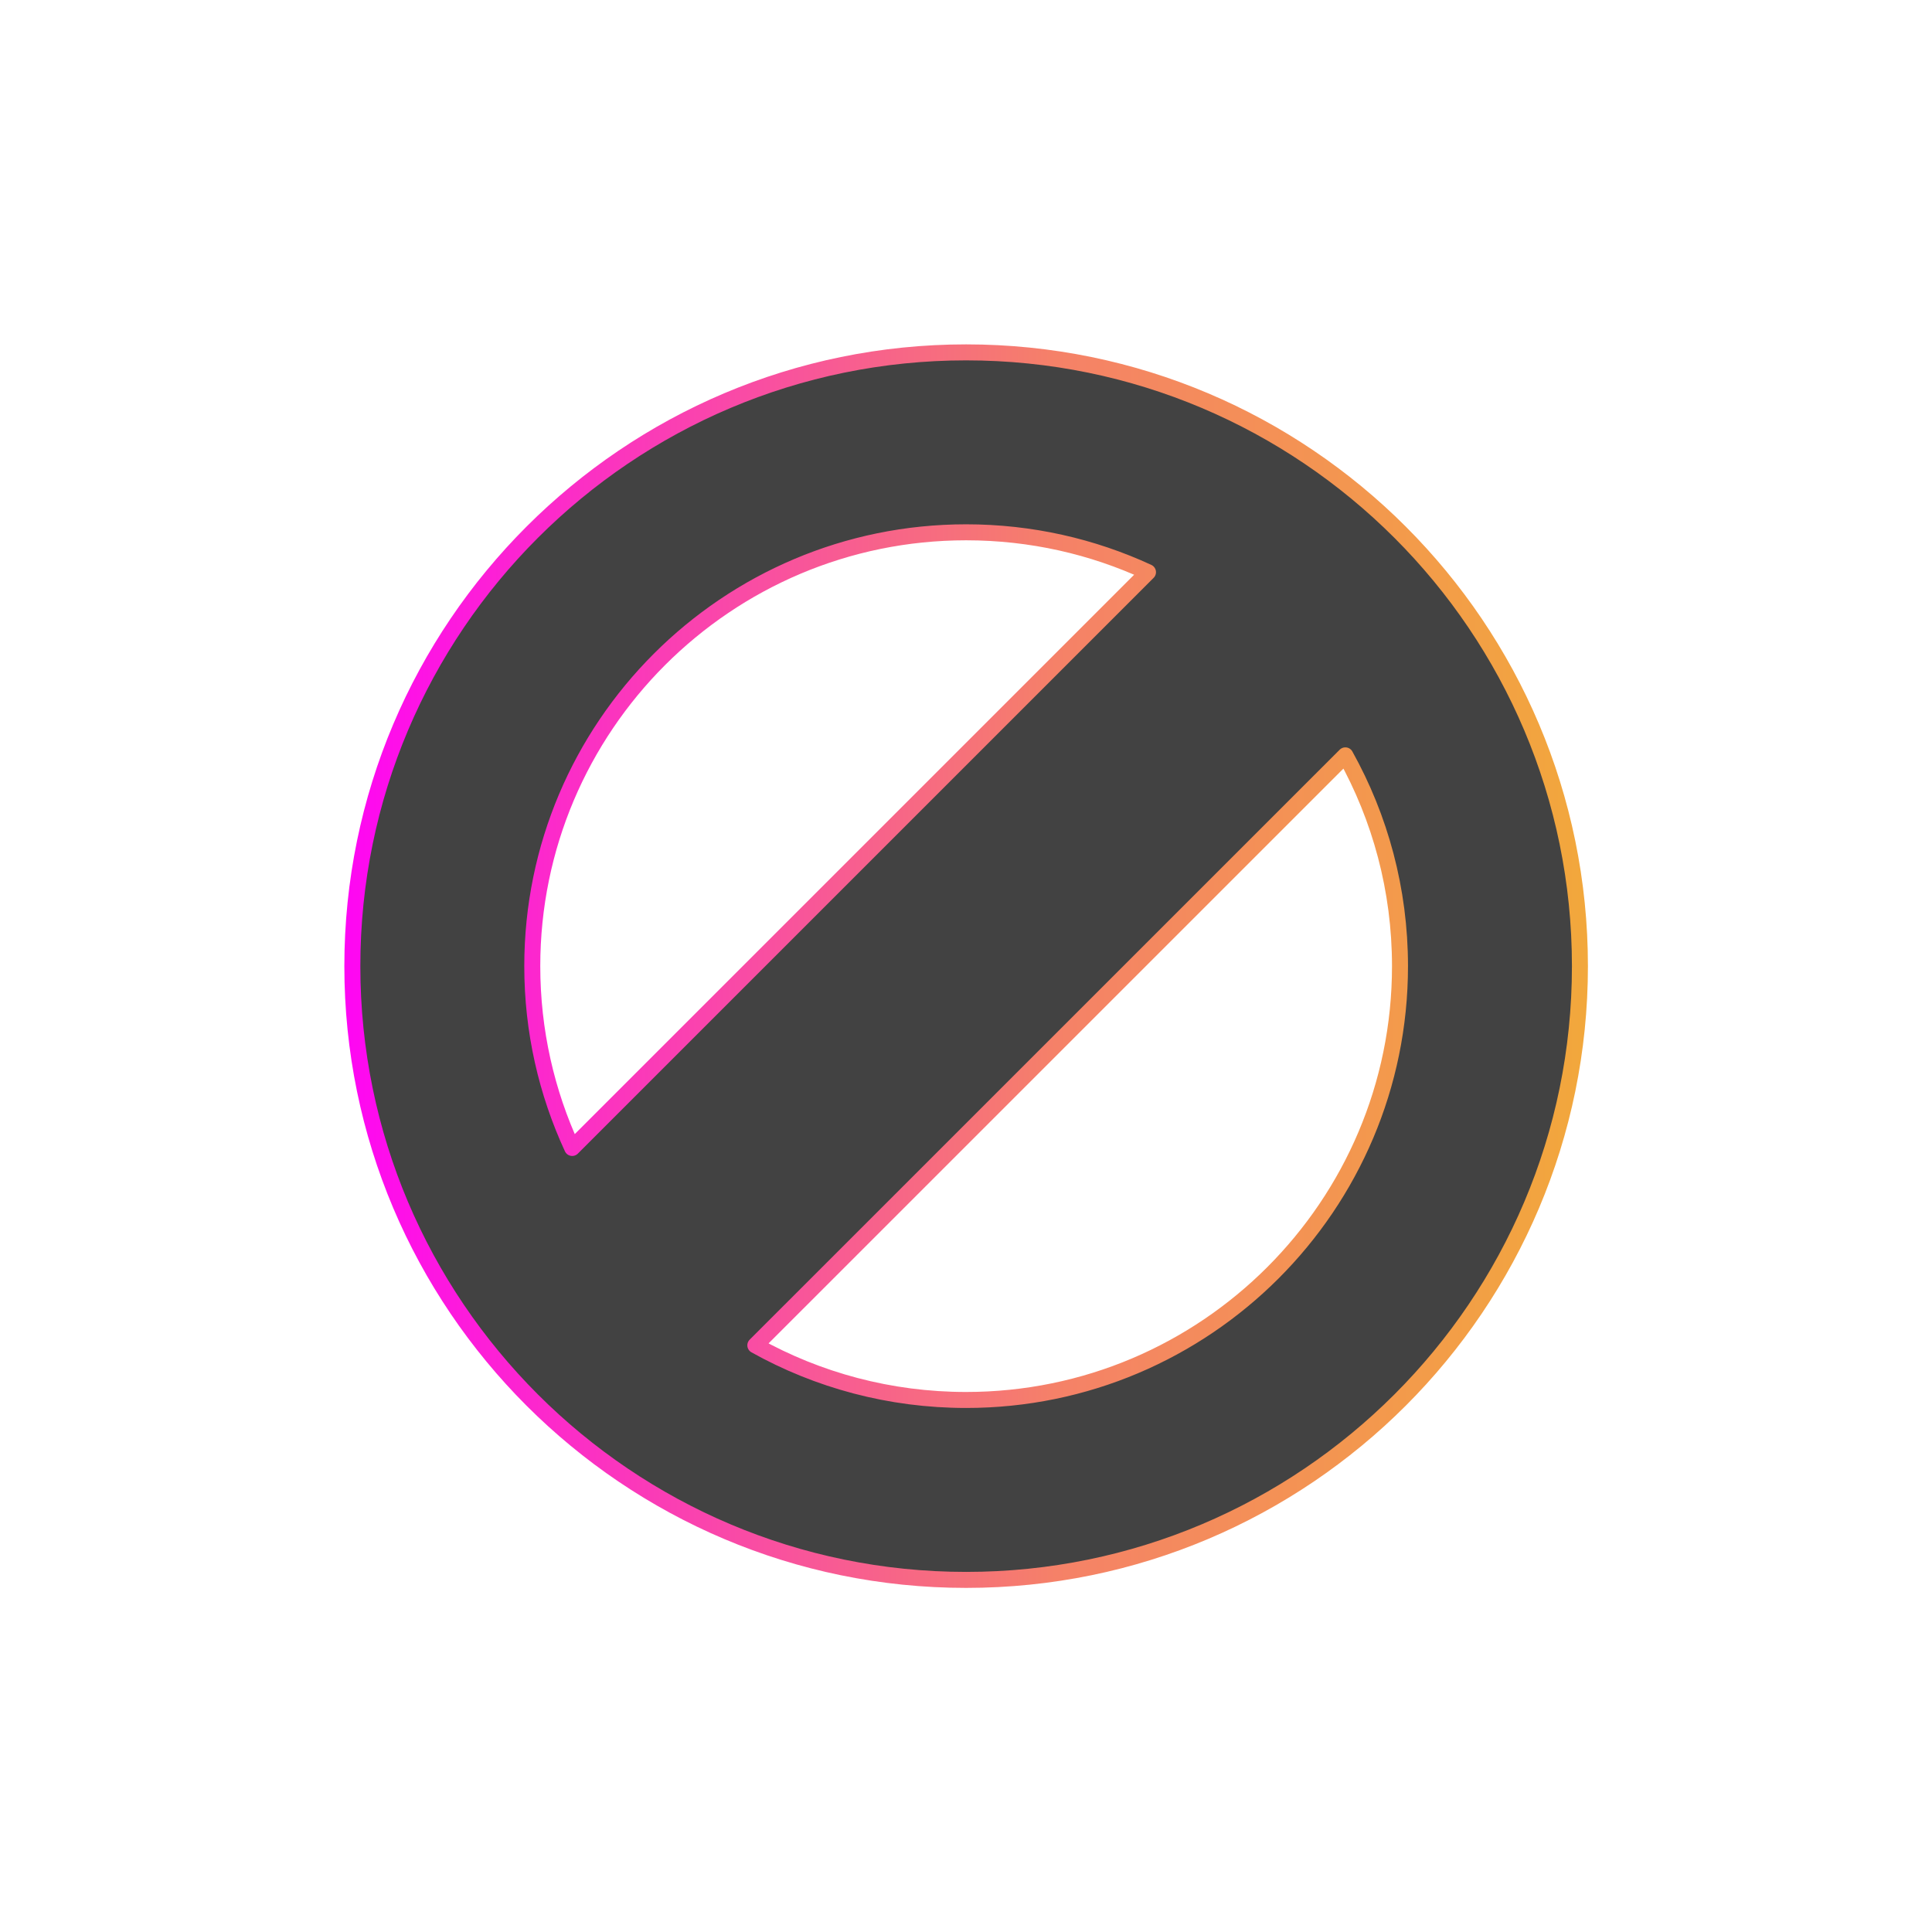 <?xml version="1.0" encoding="UTF-8" standalone="no"?>
<!DOCTYPE svg PUBLIC "-//W3C//DTD SVG 1.1//EN" "http://www.w3.org/Graphics/SVG/1.1/DTD/svg11.dtd">
<svg width="100%" height="100%" viewBox="0 0 48 48" version="1.1" xmlns="http://www.w3.org/2000/svg" xmlns:xlink="http://www.w3.org/1999/xlink" xml:space="preserve" xmlns:serif="http://www.serif.com/" style="fill-rule:evenodd;clip-rule:evenodd;stroke-linecap:round;stroke-linejoin:round;stroke-miterlimit:1.5;">
    <g transform="matrix(1.37,0,0,1.37,-10.422,-7.832)">
        <path d="M25.128,12.107C31.272,12.107 36.259,17.094 36.259,23.238C36.259,29.381 31.272,34.368 25.128,34.368C18.985,34.368 13.997,29.381 13.997,23.238C13.997,17.094 18.985,12.107 25.128,12.107ZM32.005,19.415L21.305,30.114C22.437,30.746 23.741,31.105 25.128,31.105C29.471,31.105 32.996,27.58 32.996,23.238C32.996,21.85 32.636,20.547 32.005,19.415ZM28.426,16.093C27.423,15.629 26.306,15.37 25.128,15.37C20.786,15.37 17.26,18.895 17.26,23.238C17.26,24.415 17.52,25.532 17.984,26.535L28.426,16.093Z" style="fill:rgb(66,66,66);stroke:url(#_Linear1);stroke-width:0.29px;"/>
    </g>
    <defs>
        <linearGradient id="_Linear1" x1="0" y1="0" x2="1" y2="0" gradientUnits="userSpaceOnUse" gradientTransform="matrix(25.494,0,0,25.494,13.235,21.774)"><stop offset="0" style="stop-color:rgb(255,0,250);stop-opacity:1"/><stop offset="0.53" style="stop-color:rgb(245,129,104);stop-opacity:1"/><stop offset="1" style="stop-color:rgb(241,177,49);stop-opacity:1"/></linearGradient>
    </defs>
</svg>
